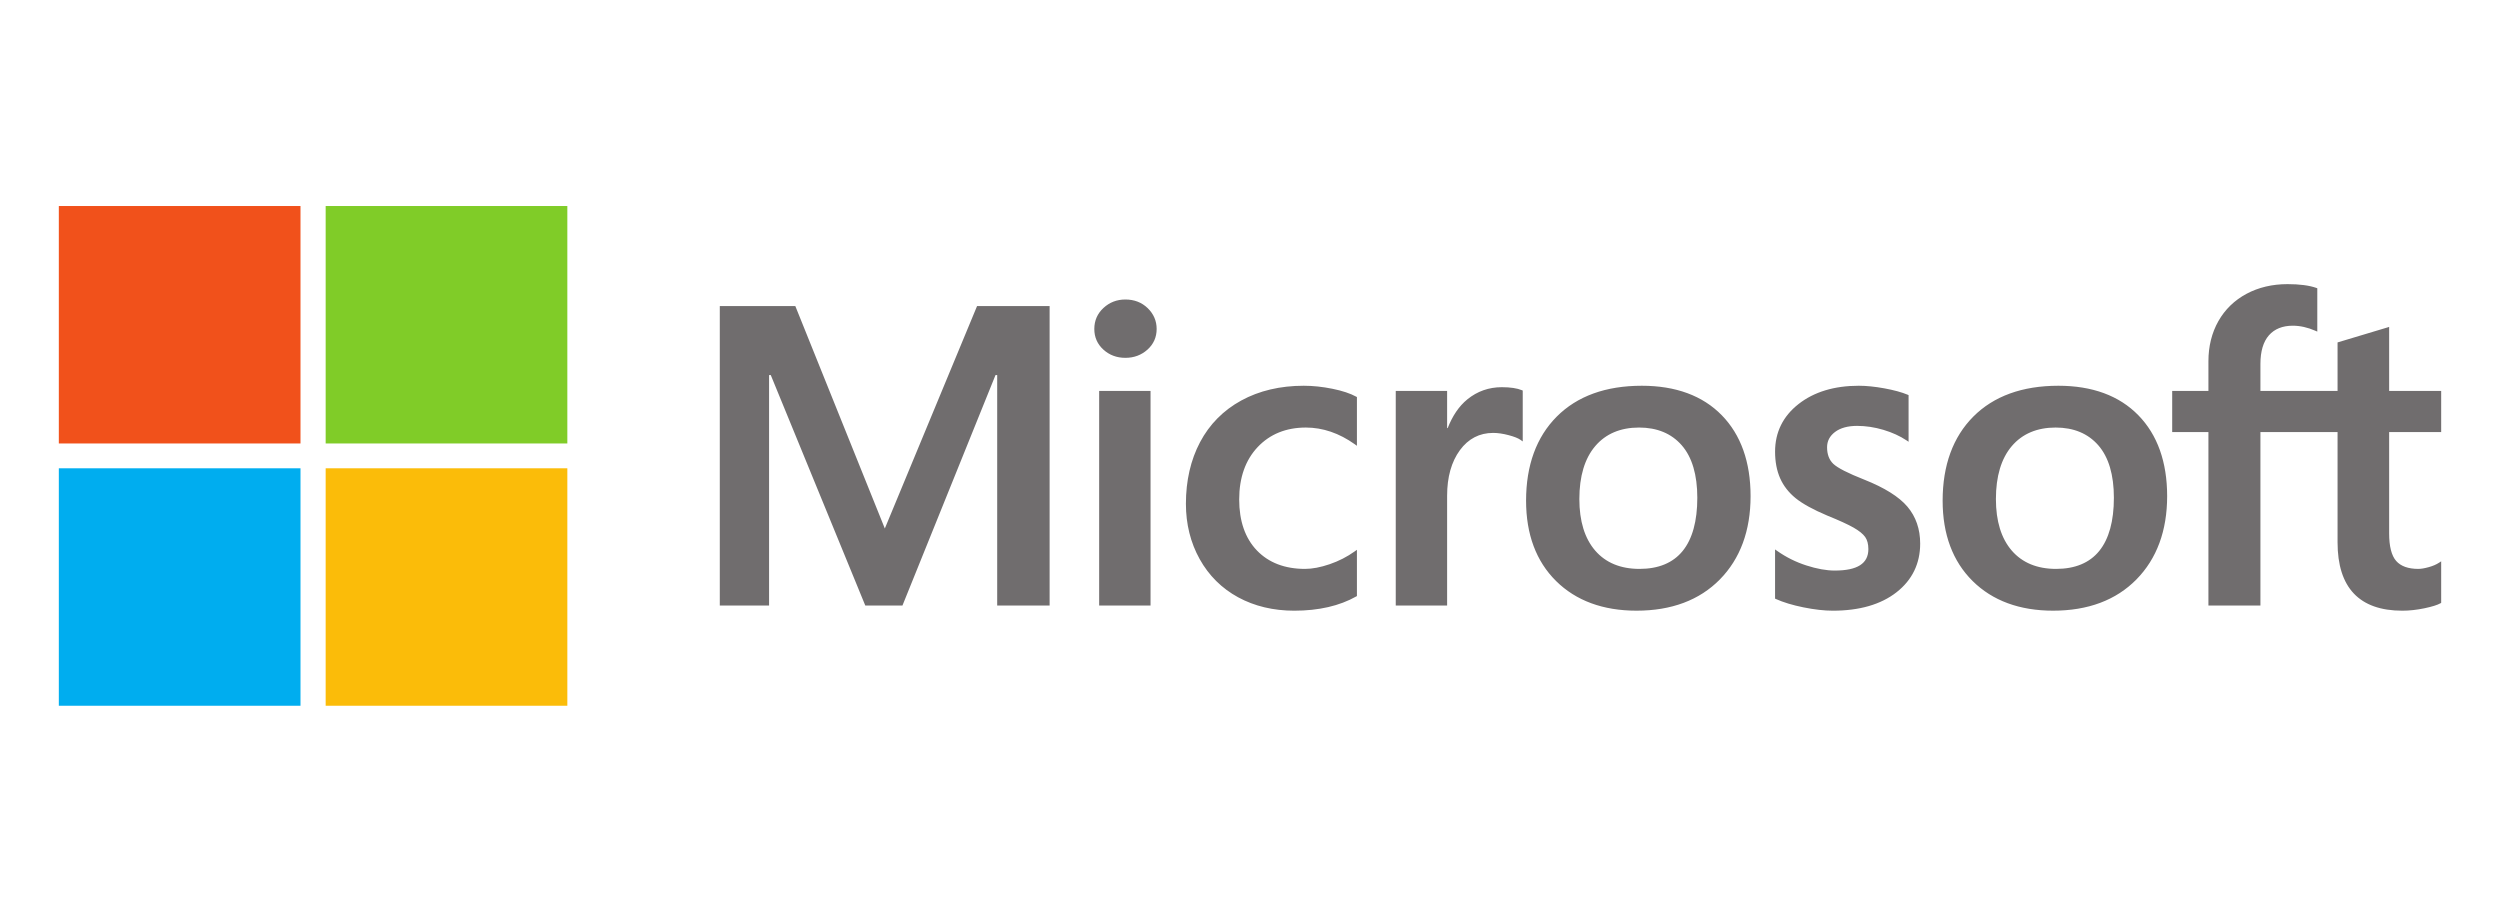 <svg width="170" height="62" viewBox="0 0 170 62" fill="none" xmlns="http://www.w3.org/2000/svg">
<path d="M166 29.382V26.582H162.462V22.23L162.343 22.267L159.02 23.265L158.954 23.285V26.582H153.709V24.745C153.709 23.89 153.904 23.236 154.288 22.799C154.668 22.368 155.213 22.148 155.908 22.148C156.408 22.148 156.925 22.264 157.446 22.492L157.576 22.549V19.601L157.515 19.579C157.029 19.408 156.369 19.321 155.55 19.321C154.518 19.321 153.58 19.542 152.763 19.979C151.945 20.417 151.301 21.042 150.85 21.837C150.401 22.631 150.173 23.548 150.173 24.563V26.582H147.709V29.382H150.173V41.175H153.709V29.382H158.954V36.876C158.954 39.963 160.436 41.527 163.358 41.527C163.838 41.527 164.344 41.471 164.86 41.363C165.385 41.252 165.743 41.141 165.953 41.022L166 40.995V38.17L165.856 38.264C165.664 38.389 165.425 38.492 165.145 38.568C164.864 38.646 164.628 38.685 164.446 38.685C163.762 38.685 163.255 38.504 162.941 38.146C162.623 37.785 162.462 37.154 162.462 36.271V29.382H166ZM139.812 38.685C138.528 38.685 137.516 38.267 136.803 37.444C136.085 36.615 135.722 35.435 135.722 33.935C135.722 32.388 136.085 31.177 136.803 30.334C137.517 29.497 138.519 29.073 139.783 29.073C141.009 29.073 141.985 29.478 142.684 30.279C143.387 31.084 143.744 32.285 143.744 33.851C143.744 35.435 143.408 36.653 142.747 37.467C142.09 38.275 141.103 38.685 139.812 38.685ZM139.969 26.231C137.52 26.231 135.575 26.936 134.188 28.326C132.802 29.717 132.099 31.642 132.099 34.047C132.099 36.332 132.785 38.17 134.138 39.509C135.491 40.848 137.333 41.526 139.611 41.526C141.985 41.526 143.891 40.812 145.277 39.402C146.663 37.993 147.366 36.087 147.366 33.738C147.366 31.417 146.707 29.566 145.406 28.236C144.105 26.905 142.276 26.231 139.969 26.231ZM126.397 26.231C124.731 26.231 123.353 26.649 122.301 27.475C121.242 28.305 120.705 29.395 120.705 30.712C120.705 31.398 120.821 32.006 121.049 32.522C121.278 33.04 121.634 33.496 122.106 33.879C122.574 34.258 123.297 34.656 124.255 35.06C125.061 35.386 125.661 35.661 126.043 35.878C126.416 36.091 126.681 36.305 126.83 36.513C126.975 36.717 127.049 36.996 127.049 37.341C127.049 38.321 126.302 38.798 124.764 38.798C124.194 38.798 123.544 38.681 122.831 38.45C122.123 38.223 121.456 37.891 120.851 37.464L120.704 37.361V40.706L120.758 40.731C121.259 40.958 121.889 41.149 122.633 41.3C123.375 41.45 124.05 41.527 124.635 41.527C126.443 41.527 127.899 41.106 128.961 40.276C130.03 39.44 130.572 38.325 130.572 36.962C130.572 35.978 130.28 35.134 129.705 34.454C129.134 33.779 128.143 33.16 126.761 32.612C125.66 32.178 124.955 31.818 124.664 31.541C124.383 31.274 124.241 30.896 124.241 30.417C124.241 29.993 124.417 29.653 124.778 29.377C125.141 29.101 125.648 28.96 126.283 28.96C126.872 28.96 127.475 29.051 128.074 29.23C128.673 29.41 129.2 29.65 129.639 29.943L129.783 30.04V26.867L129.728 26.843C129.323 26.673 128.788 26.527 128.139 26.408C127.493 26.29 126.907 26.231 126.397 26.231ZM111.485 38.685C110.202 38.685 109.189 38.267 108.476 37.444C107.759 36.615 107.396 35.435 107.396 33.935C107.396 32.388 107.759 31.177 108.477 30.334C109.19 29.497 110.192 29.073 111.457 29.073C112.682 29.073 113.659 29.478 114.358 30.279C115.061 31.084 115.417 32.285 115.417 33.851C115.417 35.435 115.082 36.653 114.421 37.467C113.764 38.275 112.777 38.685 111.485 38.685ZM111.643 26.231C109.193 26.231 107.248 26.936 105.862 28.326C104.476 29.717 103.773 31.642 103.773 34.047C103.773 36.333 104.459 38.17 105.812 39.509C107.165 40.848 109.006 41.526 111.284 41.526C113.658 41.526 115.565 40.812 116.951 39.402C118.337 37.993 119.039 36.087 119.039 33.738C119.039 31.417 118.38 29.566 117.08 28.236C115.779 26.905 113.949 26.231 111.643 26.231ZM98.404 29.11V26.582H94.911V41.175H98.404V33.71C98.404 32.441 98.697 31.398 99.275 30.61C99.846 29.832 100.606 29.438 101.534 29.438C101.849 29.438 102.202 29.489 102.585 29.59C102.964 29.69 103.238 29.799 103.399 29.913L103.546 30.018V26.557L103.49 26.534C103.164 26.398 102.704 26.329 102.122 26.329C101.244 26.329 100.458 26.606 99.785 27.152C99.195 27.632 98.768 28.289 98.442 29.11H98.404ZM88.655 26.231C87.052 26.231 85.623 26.569 84.407 27.234C83.188 27.901 82.246 28.854 81.605 30.065C80.966 31.273 80.642 32.685 80.642 34.259C80.642 35.638 80.957 36.903 81.578 38.018C82.199 39.135 83.079 40.009 84.192 40.615C85.303 41.22 86.588 41.527 88.011 41.527C89.671 41.527 91.089 41.201 92.225 40.558L92.271 40.532V37.387L92.124 37.492C91.609 37.861 91.034 38.155 90.415 38.367C89.798 38.578 89.235 38.685 88.741 38.685C87.37 38.685 86.27 38.264 85.471 37.433C84.671 36.601 84.265 35.433 84.265 33.963C84.265 32.484 84.688 31.285 85.522 30.401C86.354 29.52 87.456 29.073 88.799 29.073C89.947 29.073 91.066 29.454 92.125 30.209L92.271 30.314V27L92.224 26.974C91.825 26.755 91.282 26.574 90.608 26.437C89.936 26.3 89.279 26.231 88.655 26.231ZM78.237 26.582H74.743V41.175H78.237V26.582ZM76.525 20.366C75.951 20.366 75.449 20.558 75.037 20.94C74.623 21.322 74.413 21.803 74.413 22.371C74.413 22.93 74.621 23.402 75.031 23.774C75.438 24.145 75.941 24.333 76.526 24.333C77.11 24.333 77.615 24.145 78.027 23.775C78.442 23.402 78.652 22.93 78.652 22.371C78.652 21.823 78.448 21.347 78.044 20.955C77.641 20.564 77.13 20.366 76.525 20.366ZM67.809 25.506V41.175H71.374V20.813H66.44L60.168 35.937L54.082 20.813H48.946V41.174H52.297V25.504H52.412L58.839 41.175H61.367L67.694 25.506H67.809Z" fill="#706D6E"/>
<path d="M20.434 30.156H4V14.009H20.434V30.156Z" fill="#F1511B"/>
<path d="M38.579 30.156H22.145V14.009H38.579V30.156Z" fill="#80CC28"/>
<path d="M20.434 47.991H4V31.844H20.434V47.991Z" fill="#00ADEF"/>
<path d="M38.579 47.991H22.145V31.844H38.579V47.991Z" fill="#FBBC09"/>
</svg>
